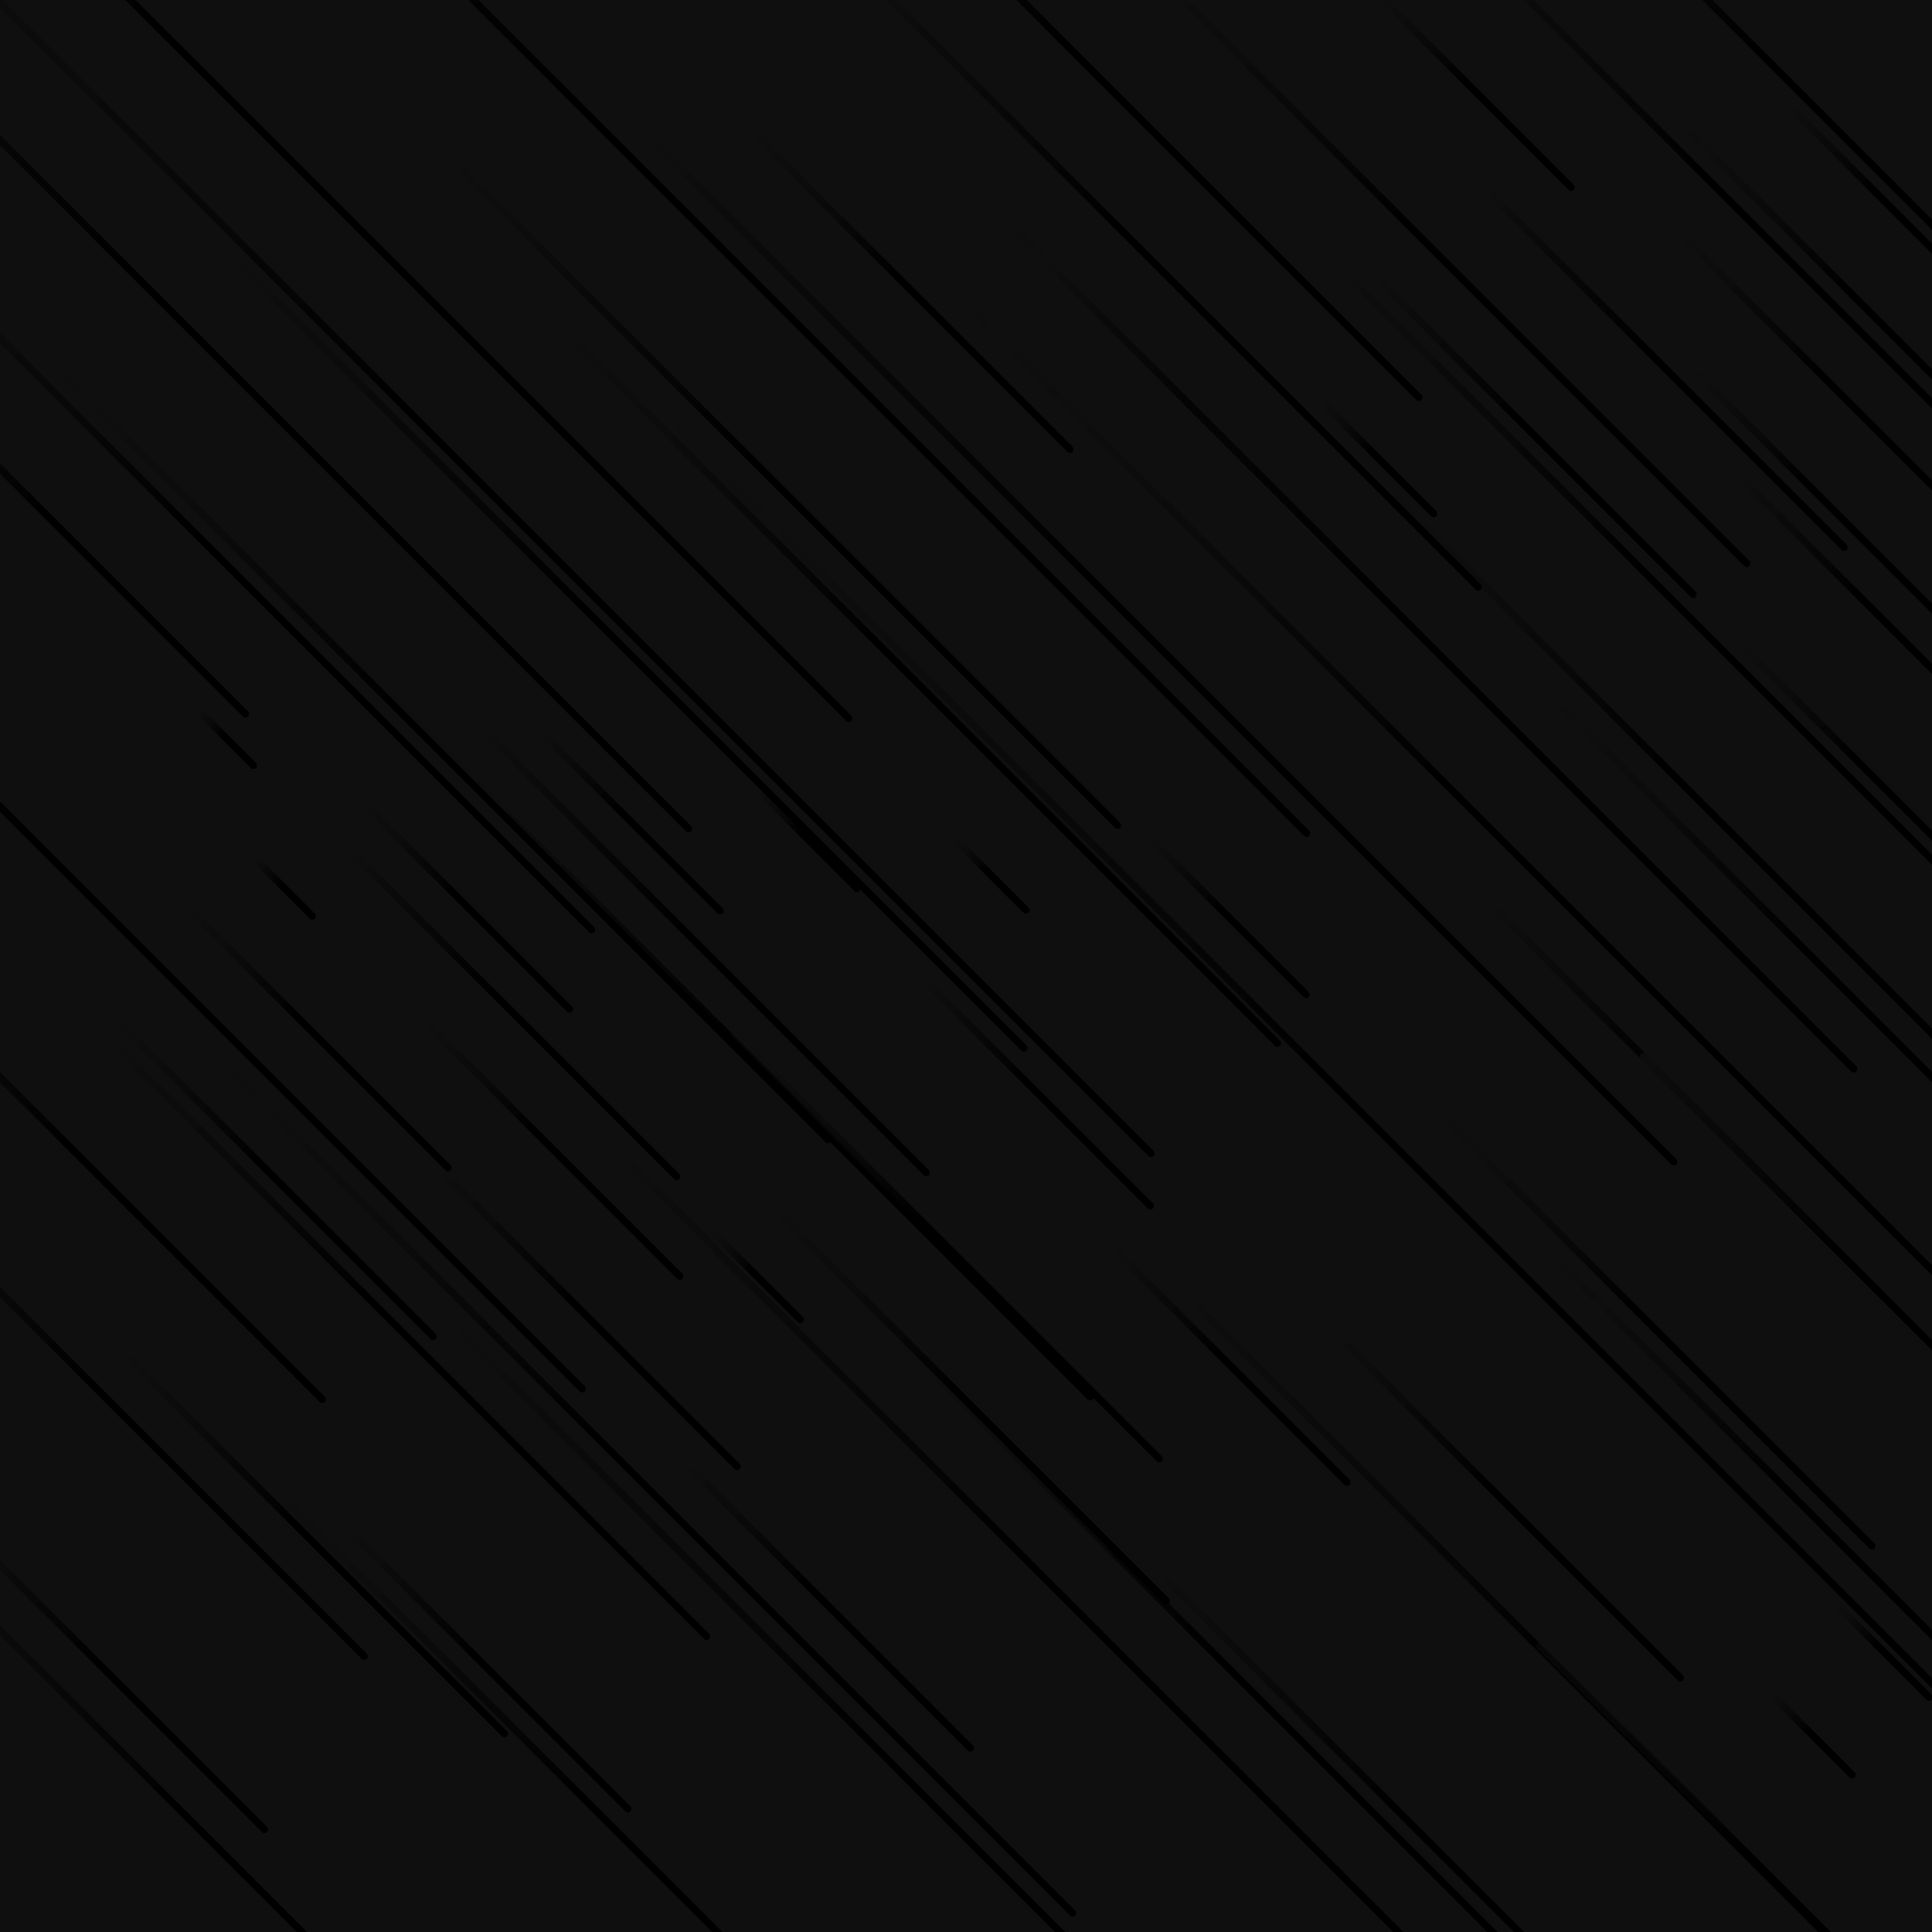 <svg xmlns="http://www.w3.org/2000/svg" version="1.1" xmlns:xlink="http://www.w3.org/1999/xlink" xmlns:svgjs="http://svgjs.dev/svgjs" viewBox="0 0 800 800"><defs><linearGradient x1="50%" y1="0%" x2="50%" y2="100%" id="ffflurry-grad" gradientTransform="rotate(270)"><stop stop-color="#0F0F0F" stop-opacity="1" offset="0%"></stop><stop stop-color="hsl(1.4, 100%, 67%)" stop-opacity="1" offset="45%"></stop><stop stop-color="hsl(167, 52%, 78%)" stop-opacity="1" offset="100%"></stop></linearGradient></defs><rect width="100%" height="100%" fill="#0f0f0f"></rect><g fill="url(#ffflurry-grad)"><rect width="586" height="3" x="-214" y="135.5" rx="1.5" transform="rotate(45, 79, 137)" opacity="0.64"></rect><rect width="138" height="3" x="441" y="564.5" rx="1.5" transform="rotate(45, 510, 566)" opacity="0.62"></rect><rect width="188" height="3" x="20" y="486.5" rx="1.5" transform="rotate(45, 114, 488)" opacity="0.48"></rect><rect width="202" height="3" x="397" y="171.5" rx="1.5" transform="rotate(45, 498, 173)" opacity="0.19"></rect><rect width="109" height="3" x="724.5" y="80.5" rx="1.5" transform="rotate(45, 779, 82)" opacity="0.61"></rect><rect width="369" height="3" x="137.5" y="447.5" rx="1.5" transform="rotate(45, 322, 449)" opacity="0.80"></rect><rect width="187" height="3" x="284.5" y="119.5" rx="1.5" transform="rotate(45, 378, 121)" opacity="0.41"></rect><rect width="273" height="3" x="-98.5" y="482.5" rx="1.5" transform="rotate(45, 38, 484)" opacity="0.54"></rect><rect width="331" height="3" x="425.5" y="760.5" rx="1.5" transform="rotate(45, 591, 762)" opacity="0.66"></rect><rect width="217" height="3" x="-82.5" y="218.5" rx="1.5" transform="rotate(45, 26, 220)" opacity="0.59"></rect><rect width="319" height="3" x="594.5" y="398.5" rx="1.5" transform="rotate(45, 754, 400)" opacity="0.25"></rect><rect width="522" height="3" x="408" y="712.5" rx="1.5" transform="rotate(45, 669, 714)" opacity="0.74"></rect><rect width="62" height="3" x="303" y="345.5" rx="1.5" transform="rotate(45, 334, 347)" opacity="0.43"></rect><rect width="389" height="3" x="510.5" y="331.5" rx="1.5" transform="rotate(45, 705, 333)" opacity="0.24"></rect><rect width="363" height="3" x="414.5" y="104.5" rx="1.5" transform="rotate(45, 596, 106)" opacity="0.37"></rect><rect width="615" height="3" x="89.5" y="756.5" rx="1.5" transform="rotate(45, 397, 758)" opacity="0.88"></rect><rect width="35" height="3" x="100.5" y="366.5" rx="1.5" transform="rotate(45, 118, 368)" opacity="0.76"></rect><rect width="361" height="3" x="-14.5" y="549.5" rx="1.5" transform="rotate(45, 166, 551)" opacity="0.52"></rect><rect width="392" height="3" x="-105" y="764.5" rx="1.5" transform="rotate(45, 91, 766)" opacity="0.66"></rect><rect width="70" height="3" x="535" y="187.5" rx="1.5" transform="rotate(45, 570, 189)" opacity="0.28"></rect><rect width="487" height="3" x="281.5" y="705.5" rx="1.5" transform="rotate(45, 525, 707)" opacity="0.26"></rect><rect width="791" height="3" x="-197.5" y="197.5" rx="1.5" transform="rotate(45, 198, 199)" opacity="0.43"></rect><rect width="55" height="3" x="285.5" y="526.5" rx="1.5" transform="rotate(45, 313, 528)" opacity="0.13"></rect><rect width="255" height="3" x="558.5" y="549.5" rx="1.5" transform="rotate(45, 686, 551)" opacity="0.33"></rect><rect width="380" height="3" x="528" y="83.5" rx="1.5" transform="rotate(45, 718, 85)" opacity="0.36"></rect><rect width="196" height="3" x="114" y="417.5" rx="1.5" transform="rotate(45, 212, 419)" opacity="0.88"></rect><rect width="556" height="3" x="166" y="663.5" rx="1.5" transform="rotate(45, 444, 665)" opacity="0.81"></rect><rect width="881" height="3" x="139.5" y="475.5" rx="1.5" transform="rotate(45, 580, 477)" opacity="0.14"></rect><rect width="387" height="3" x="133.5" y="204.5" rx="1.5" transform="rotate(45, 327, 206)" opacity="0.83"></rect><rect width="59" height="3" x="749.5" y="681.5" rx="1.5" transform="rotate(45, 779, 683)" opacity="0.19"></rect><rect width="681" height="3" x="281.5" y="346.5" rx="1.5" transform="rotate(45, 622, 348)" opacity="0.08"></rect><rect width="179" height="3" x="153.5" y="543.5" rx="1.5" transform="rotate(45, 243, 545)" opacity="0.58"></rect><rect width="405" height="3" x="52.5" y="756.5" rx="1.5" transform="rotate(45, 255, 758)" opacity="0.33"></rect><rect width="375" height="3" x="268.5" y="31.5" rx="1.5" transform="rotate(45, 456, 33)" opacity="0.96"></rect><rect width="175" height="3" x="253.5" y="661.5" rx="1.5" transform="rotate(45, 341, 663)" opacity="0.43"></rect><rect width="226" height="3" x="622" y="26.5" rx="1.5" transform="rotate(45, 735, 28)" opacity="0.91"></rect><rect width="111" height="3" x="204.5" y="337.5" rx="1.5" transform="rotate(45, 260, 339)" opacity="0.44"></rect><rect width="413" height="3" x="-106.5" y="238.5" rx="1.5" transform="rotate(45, 100, 240)" opacity="0.72"></rect><rect width="160" height="3" x="146" y="471.5" rx="1.5" transform="rotate(45, 226, 473)" opacity="0.09"></rect><rect width="252" height="3" x="266" y="514.5" rx="1.5" transform="rotate(45, 392, 516)" opacity="0.28"></rect><rect width="45" height="3" x="387.5" y="360.5" rx="1.5" transform="rotate(45, 410, 362)" opacity="0.21"></rect><rect width="167" height="3" x="118.5" y="689.5" rx="1.5" transform="rotate(45, 202, 691)" opacity="0.58"></rect><rect width="193" height="3" x="663.5" y="159.5" rx="1.5" transform="rotate(45, 760, 161)" opacity="0.37"></rect><rect width="430" height="3" x="163" y="279.5" rx="1.5" transform="rotate(45, 378, 281)" opacity="0.29"></rect><rect width="163" height="3" x="47.5" y="425.5" rx="1.5" transform="rotate(45, 129, 427)" opacity="0.17"></rect><rect width="781" height="3" x="-124.5" y="68.5" rx="1.5" transform="rotate(45, 266, 70)" opacity="0.80"></rect><rect width="583" height="3" x="-255.5" y="368.5" rx="1.5" transform="rotate(45, 36, 370)" opacity="0.61"></rect><rect width="270" height="3" x="597" y="774.5" rx="1.5" transform="rotate(45, 732, 776)" opacity="0.38"></rect><rect width="48" height="3" x="727" y="717.5" rx="1.5" transform="rotate(45, 751, 719)" opacity="0.78"></rect><rect width="458" height="3" x="-47" y="309.5" rx="1.5" transform="rotate(45, 182, 311)" opacity="0.26"></rect><rect width="214" height="3" x="582" y="150.5" rx="1.5" transform="rotate(45, 689, 152)" opacity="0.96"></rect><rect width="464" height="3" x="29" y="269.5" rx="1.5" transform="rotate(45, 261, 271)" opacity="0.84"></rect><rect width="504" height="3" x="15" y="613.5" rx="1.5" transform="rotate(45, 267, 615)" opacity="0.25"></rect><rect width="34" height="3" x="77" y="304.5" rx="1.5" transform="rotate(45, 94, 306)" opacity="0.64"></rect><rect width="127" height="3" x="128.5" y="372.5" rx="1.5" transform="rotate(45, 192, 374)" opacity="0.19"></rect><rect width="93" height="3" x="462.5" y="378.5" rx="1.5" transform="rotate(45, 509, 380)" opacity="0.49"></rect><rect width="147" height="3" x="699.5" y="317.5" rx="1.5" transform="rotate(45, 773, 319)" opacity="0.41"></rect><rect width="388" height="3" x="282" y="105.5" rx="1.5" transform="rotate(45, 476, 107)" opacity="0.48"></rect><rect width="309" height="3" x="593.5" y="623.5" rx="1.5" transform="rotate(45, 748, 625)" opacity="0.32"></rect><rect width="134" height="3" x="363" y="451.5" rx="1.5" transform="rotate(45, 430, 453)" opacity="0.76"></rect><rect width="291" height="3" x="-96.5" y="582.5" rx="1.5" transform="rotate(45, 49, 584)" opacity="0.49"></rect><rect width="703" height="3" x="-247.5" y="48.5" rx="1.5" transform="rotate(45, 104, 50)" opacity="0.95"></rect><rect width="229" height="3" x="288.5" y="581.5" rx="1.5" transform="rotate(45, 403, 583)" opacity="0.42"></rect><rect width="226" height="3" x="17" y="637.5" rx="1.5" transform="rotate(45, 130, 639)" opacity="0.55"></rect><rect width="154" height="3" x="675" y="202.5" rx="1.5" transform="rotate(45, 752, 204)" opacity="0.15"></rect><rect width="225" height="3" x="586.5" y="454.5" rx="1.5" transform="rotate(45, 699, 456)" opacity="0.90"></rect><rect width="231" height="3" x="656.5" y="125.5" rx="1.5" transform="rotate(45, 772, 127)" opacity="0.12"></rect><rect width="190" height="3" x="540" y="178.5" rx="1.5" transform="rotate(45, 635, 180)" opacity="0.68"></rect><rect width="617" height="3" x="167.5" y="262.5" rx="1.5" transform="rotate(45, 476, 264)" opacity="0.96"></rect><rect width="259" height="3" x="163.5" y="393.5" rx="1.5" transform="rotate(45, 293, 395)" opacity="0.97"></rect><rect width="177" height="3" x="-40.5" y="694.5" rx="1.5" transform="rotate(45, 48, 696)" opacity="0.85"></rect><rect width="115" height="3" x="553.5" y="36.5" rx="1.5" transform="rotate(45, 611, 38)" opacity="0.47"></rect><rect width="511" height="3" x="332.5" y="261.5" rx="1.5" transform="rotate(45, 588, 263)" opacity="0.16"></rect><rect width="259" height="3" x="641.5" y="526.5" rx="1.5" transform="rotate(45, 771, 528)" opacity="0.89"></rect><rect width="206" height="3" x="521" y="621.5" rx="1.5" transform="rotate(45, 624, 623)" opacity="0.67"></rect><rect width="416" height="3" x="489" y="251.5" rx="1.5" transform="rotate(45, 697, 253)" opacity="0.75"></rect><rect width="165" height="3" x="692.5" y="250.5" rx="1.5" transform="rotate(45, 775, 252)" opacity="0.52"></rect></g></svg>